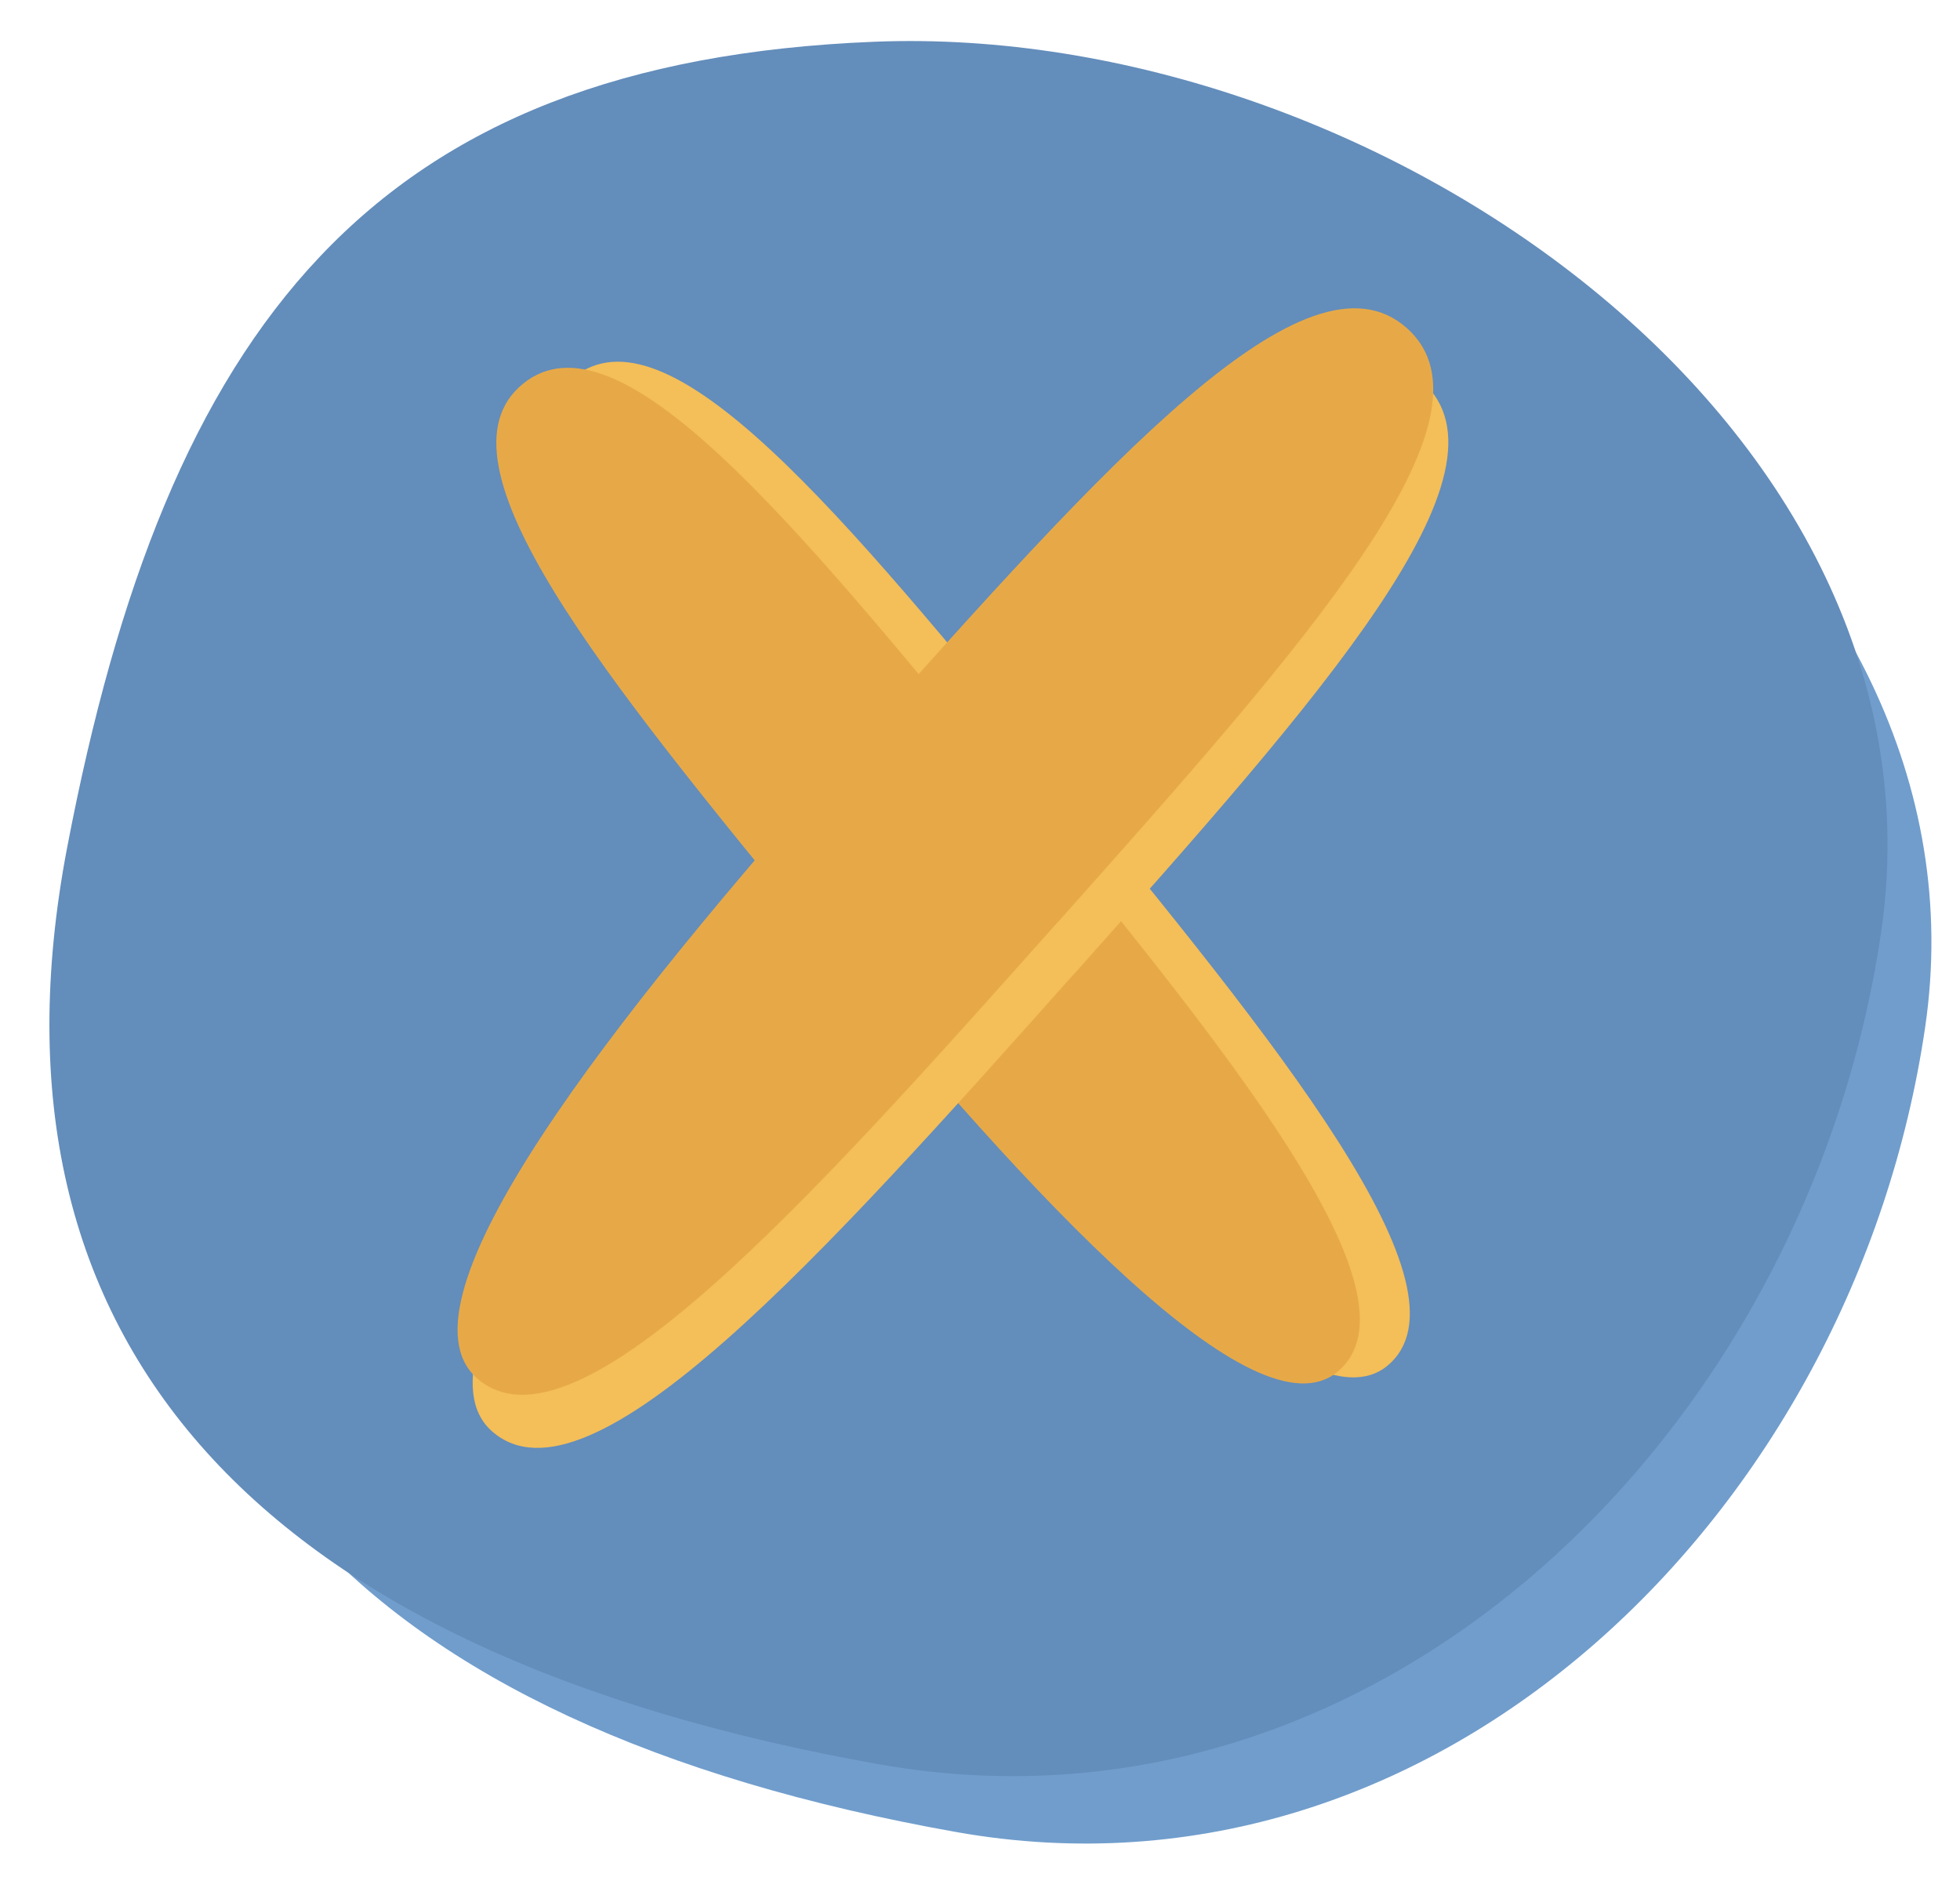 <?xml version="1.0" encoding="UTF-8"?><svg xmlns="http://www.w3.org/2000/svg" width="100" height="95.76" viewBox="0 0 100 95.76"><defs><style>.k{fill:#f4be58;}.l{fill:#e7a947;}.m{fill:#638dbb;}.n{fill:#709dcc;}</style></defs><g id="a"/><g id="b"/><g id="c"/><g id="d"/><g id="e"/><g id="f"/><g id="g"/><g id="h"/><g id="i"><g><path class="n" d="M98.22,52.42c-3.63,24.71-24.81,45.41-49.41,41.05-30.48-5.41-44.74-20.69-40.07-45.23C13.67,22.43,23.84,9.41,48.57,8.42c24.58-.98,53.34,18.93,49.65,44Z"/><path class="m" d="M95.97,47.59c-3.76,25.54-25.67,46.93-51.11,42.42C13.34,84.42-1.41,68.63,3.42,43.27,8.51,16.6,19.03,3.15,44.61,2.13c25.43-1.02,55.17,19.56,51.36,45.47Z"/></g><g><path class="k" d="M54.02,39.65c11.02,13.44,21.46,26.18,16.75,30.04-4.15,3.4-15.42-8.66-26.44-22.1-11.02-13.44-19.95-24.34-15.11-28.31,4.84-3.97,13.77,6.93,24.79,20.37Z"/><path class="l" d="M51.47,39.96c11.02,13.44,21.46,26.18,16.75,30.04-4.15,3.4-15.42-8.66-26.44-22.1-11.02-13.44-19.95-24.34-15.11-28.31s13.77,6.93,24.79,20.37Z"/></g><g><path class="k" d="M54.74,49.75c-12.67,14.22-24.67,27.69-29.65,23.26-4.39-3.91,6.74-18.17,19.4-32.38,12.67-14.22,22.94-25.74,28.06-21.18s-5.15,16.09-17.81,30.31Z"/><path class="l" d="M53.97,47.04c-12.67,14.22-24.67,27.69-29.65,23.26-4.39-3.91,6.74-18.17,19.4-32.38,12.67-14.22,22.94-25.74,28.06-21.18,5.12,4.56-5.15,16.09-17.81,30.31Z"/></g></g><g id="j"/></svg>